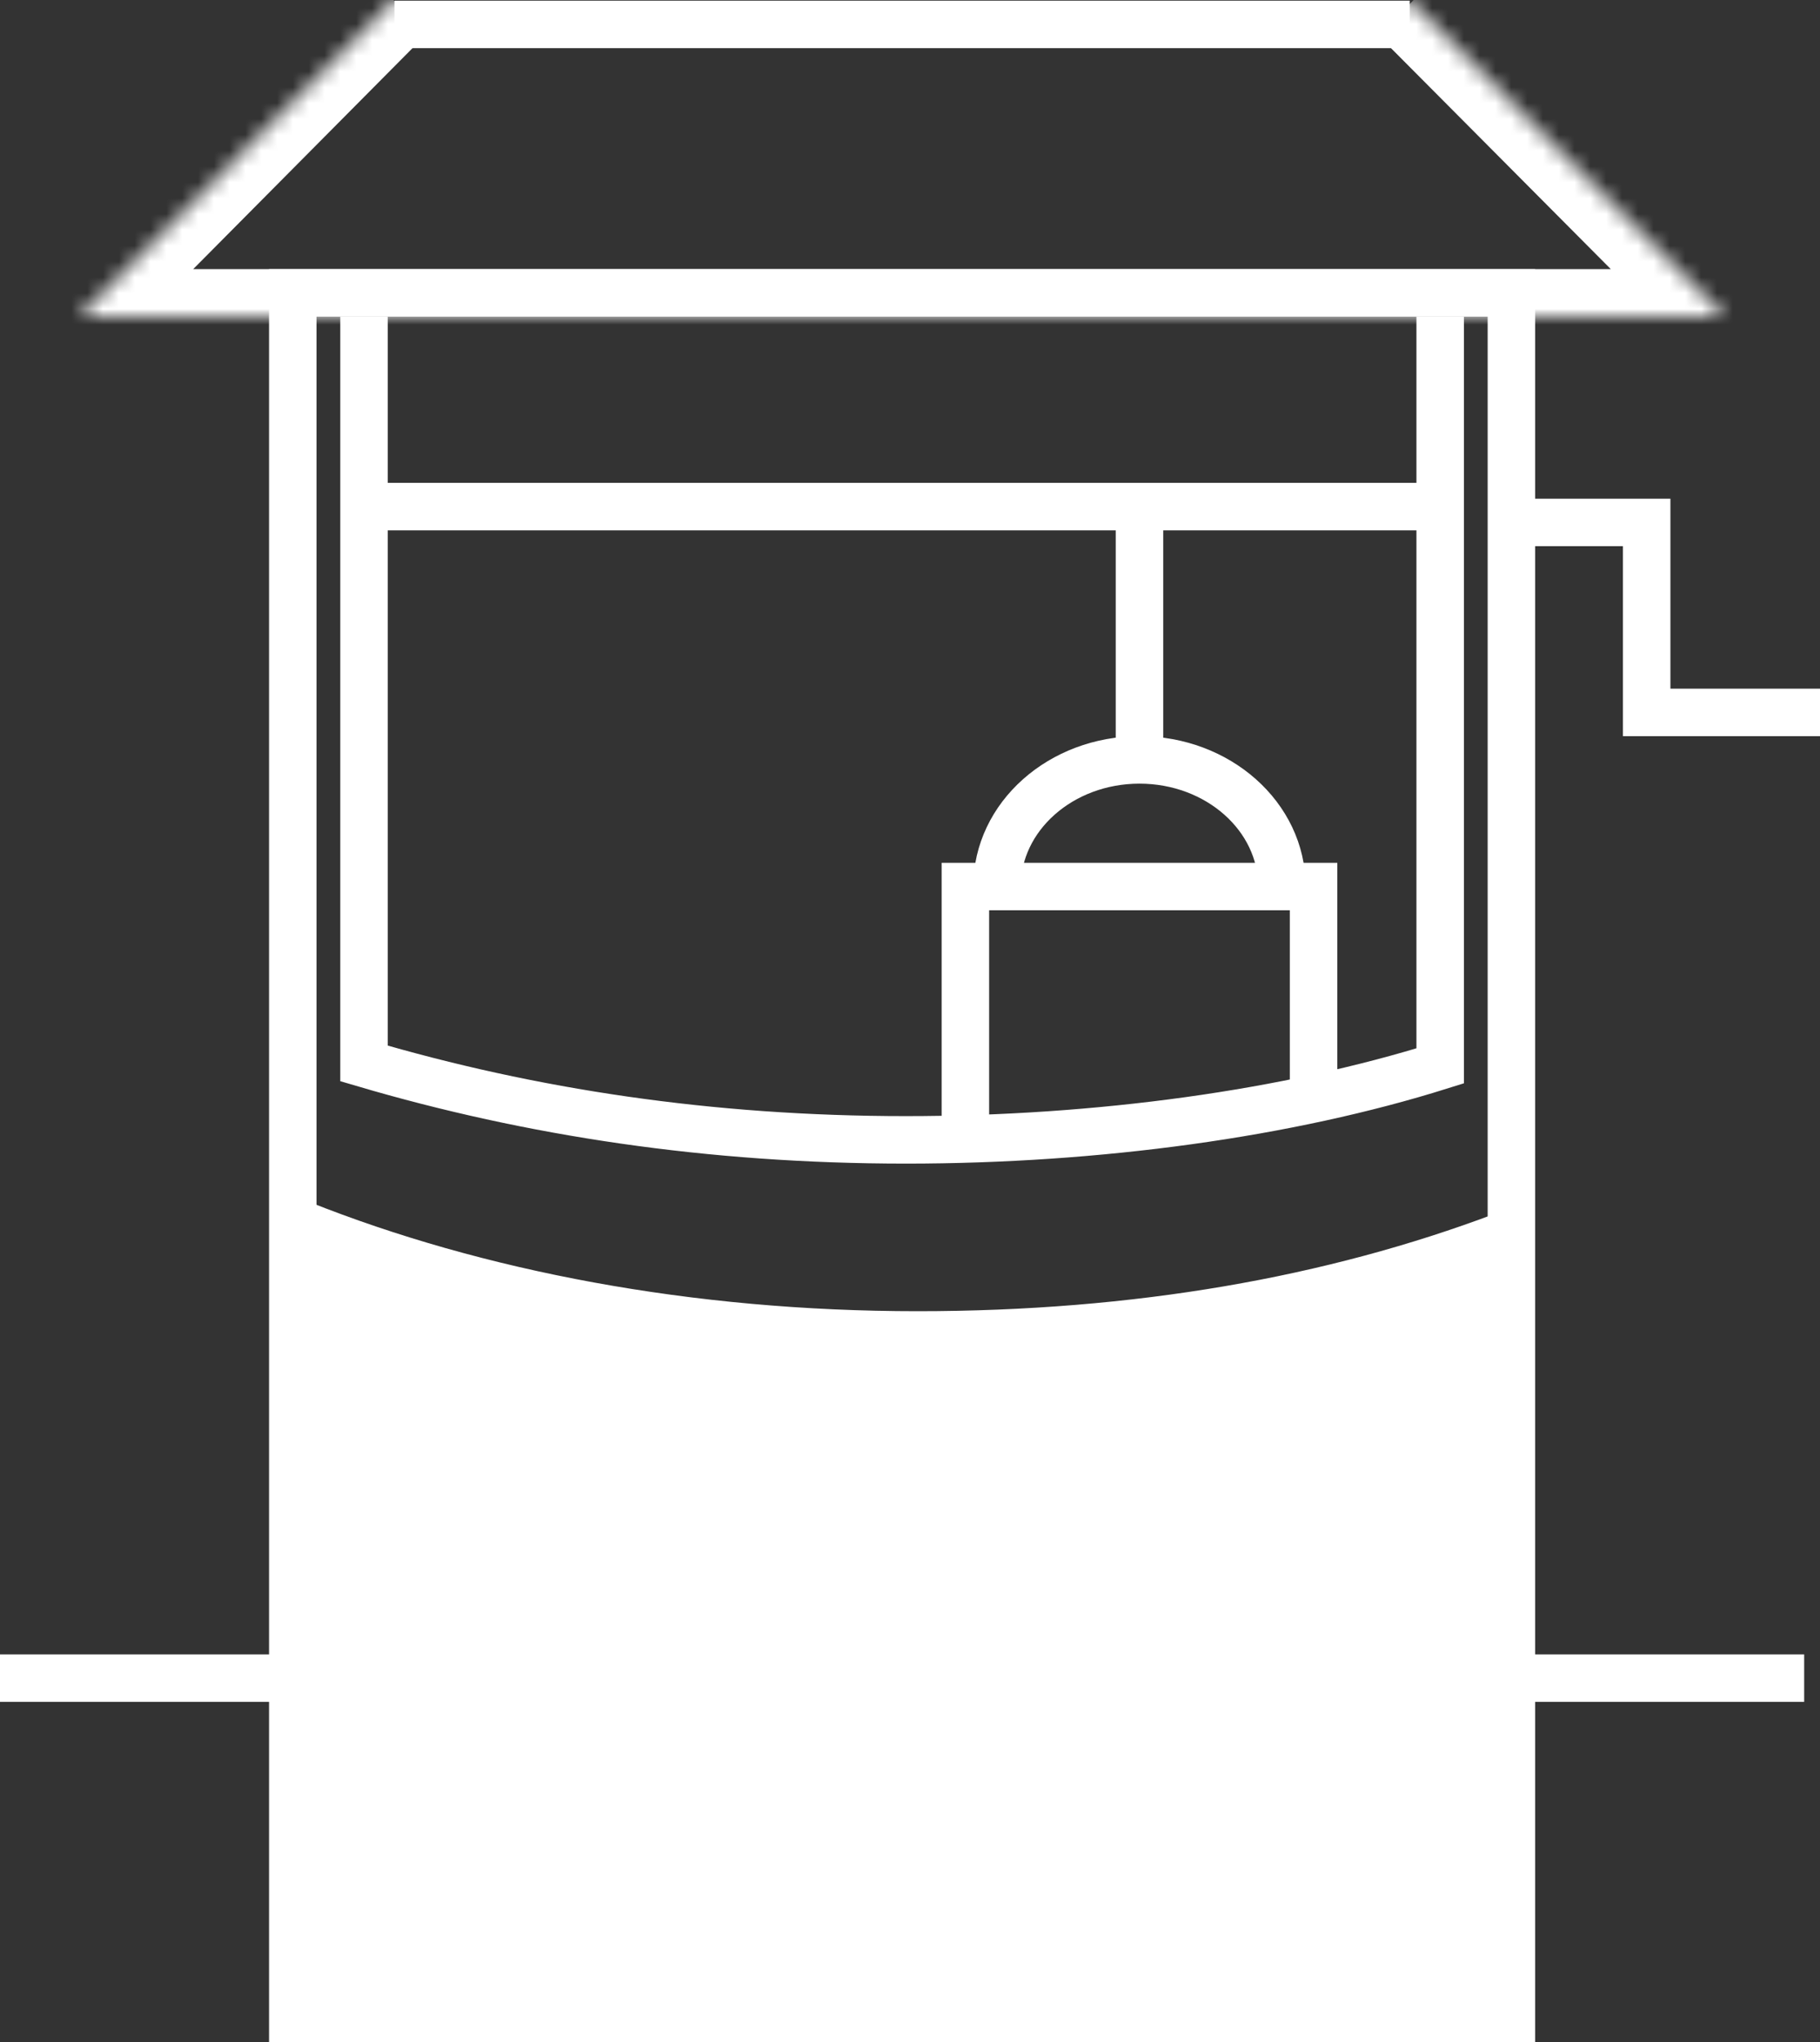 <svg width="115" height="129" viewBox="0 0 115 129" fill="none" xmlns="http://www.w3.org/2000/svg">
<rect x="0" y="0" width="115" height="129" fill="#333333" stroke="none"/>
<path d="M95 33H104.048V45H115" stroke="white" stroke-width="3" stroke-miterlimit="10"/>
<path d="M23 32H91" stroke="white" stroke-width="3" stroke-miterlimit="10"/>
<path d="M95 78.067C84.151 82.155 71.812 84.323 57.971 84.323C43.532 84.323 30.123 81.745 19 77.323" stroke="white" stroke-width="3" stroke-miterlimit="10"/>
<path d="M91 20V67.326C81.422 70.333 69.412 72 57.239 72C44.865 72 33.535 70.275 23 67.172V20" stroke="white" stroke-width="3" stroke-miterlimit="10"/>
<path d="M61 72V56H83V69.458" stroke="white" stroke-width="3" stroke-miterlimit="10"/>
<path d="M63 56C63 51.582 67.03 48 72 48C76.97 48 81 51.582 81 56" stroke="white" stroke-width="3" stroke-miterlimit="10"/>
<path d="M72 32V48" stroke="white" stroke-width="3" stroke-miterlimit="10"/>
<path d="M89.075 1.542H24.925" stroke="white" stroke-width="3" stroke-miterlimit="10"/>
<mask id="path-9-inside-1" fill="white">
<path d="M24.857 0L5 20H109L89.211 0.113"/>
</mask>
<path d="M5 20L2.871 17.886L-2.206 23H5V20ZM109 20V23H116.217L111.127 17.884L109 20ZM22.728 -2.114L2.871 17.886L7.129 22.114L26.986 2.114L22.728 -2.114ZM5 23H109V17H5V23ZM111.127 17.884L91.337 -2.003L87.084 2.229L106.873 22.116L111.127 17.884Z" fill="white" mask="url(#path-9-inside-1)"/>
<path d="M94 106H114" stroke="white" stroke-width="3" stroke-miterlimit="10"/>
<path d="M0 106H20" stroke="white" stroke-width="3" stroke-miterlimit="10"/>
<rect x="18.5" y="18.5" width="77" height="109" stroke="white" stroke-width="3"/>
<path d="M57.498 85L57.507 85L57.515 85C71.731 84.749 81.394 83.12 87.514 81.547C90.574 80.76 92.749 79.987 94.163 79.408C94.727 79.177 95.17 78.977 95.5 78.82V127.5H18.5V78.792C18.862 78.954 19.362 79.165 20.005 79.412C21.513 79.99 23.812 80.762 26.997 81.548C33.368 83.12 43.282 84.749 57.498 85Z" fill="white" stroke="white"/>
</svg>
